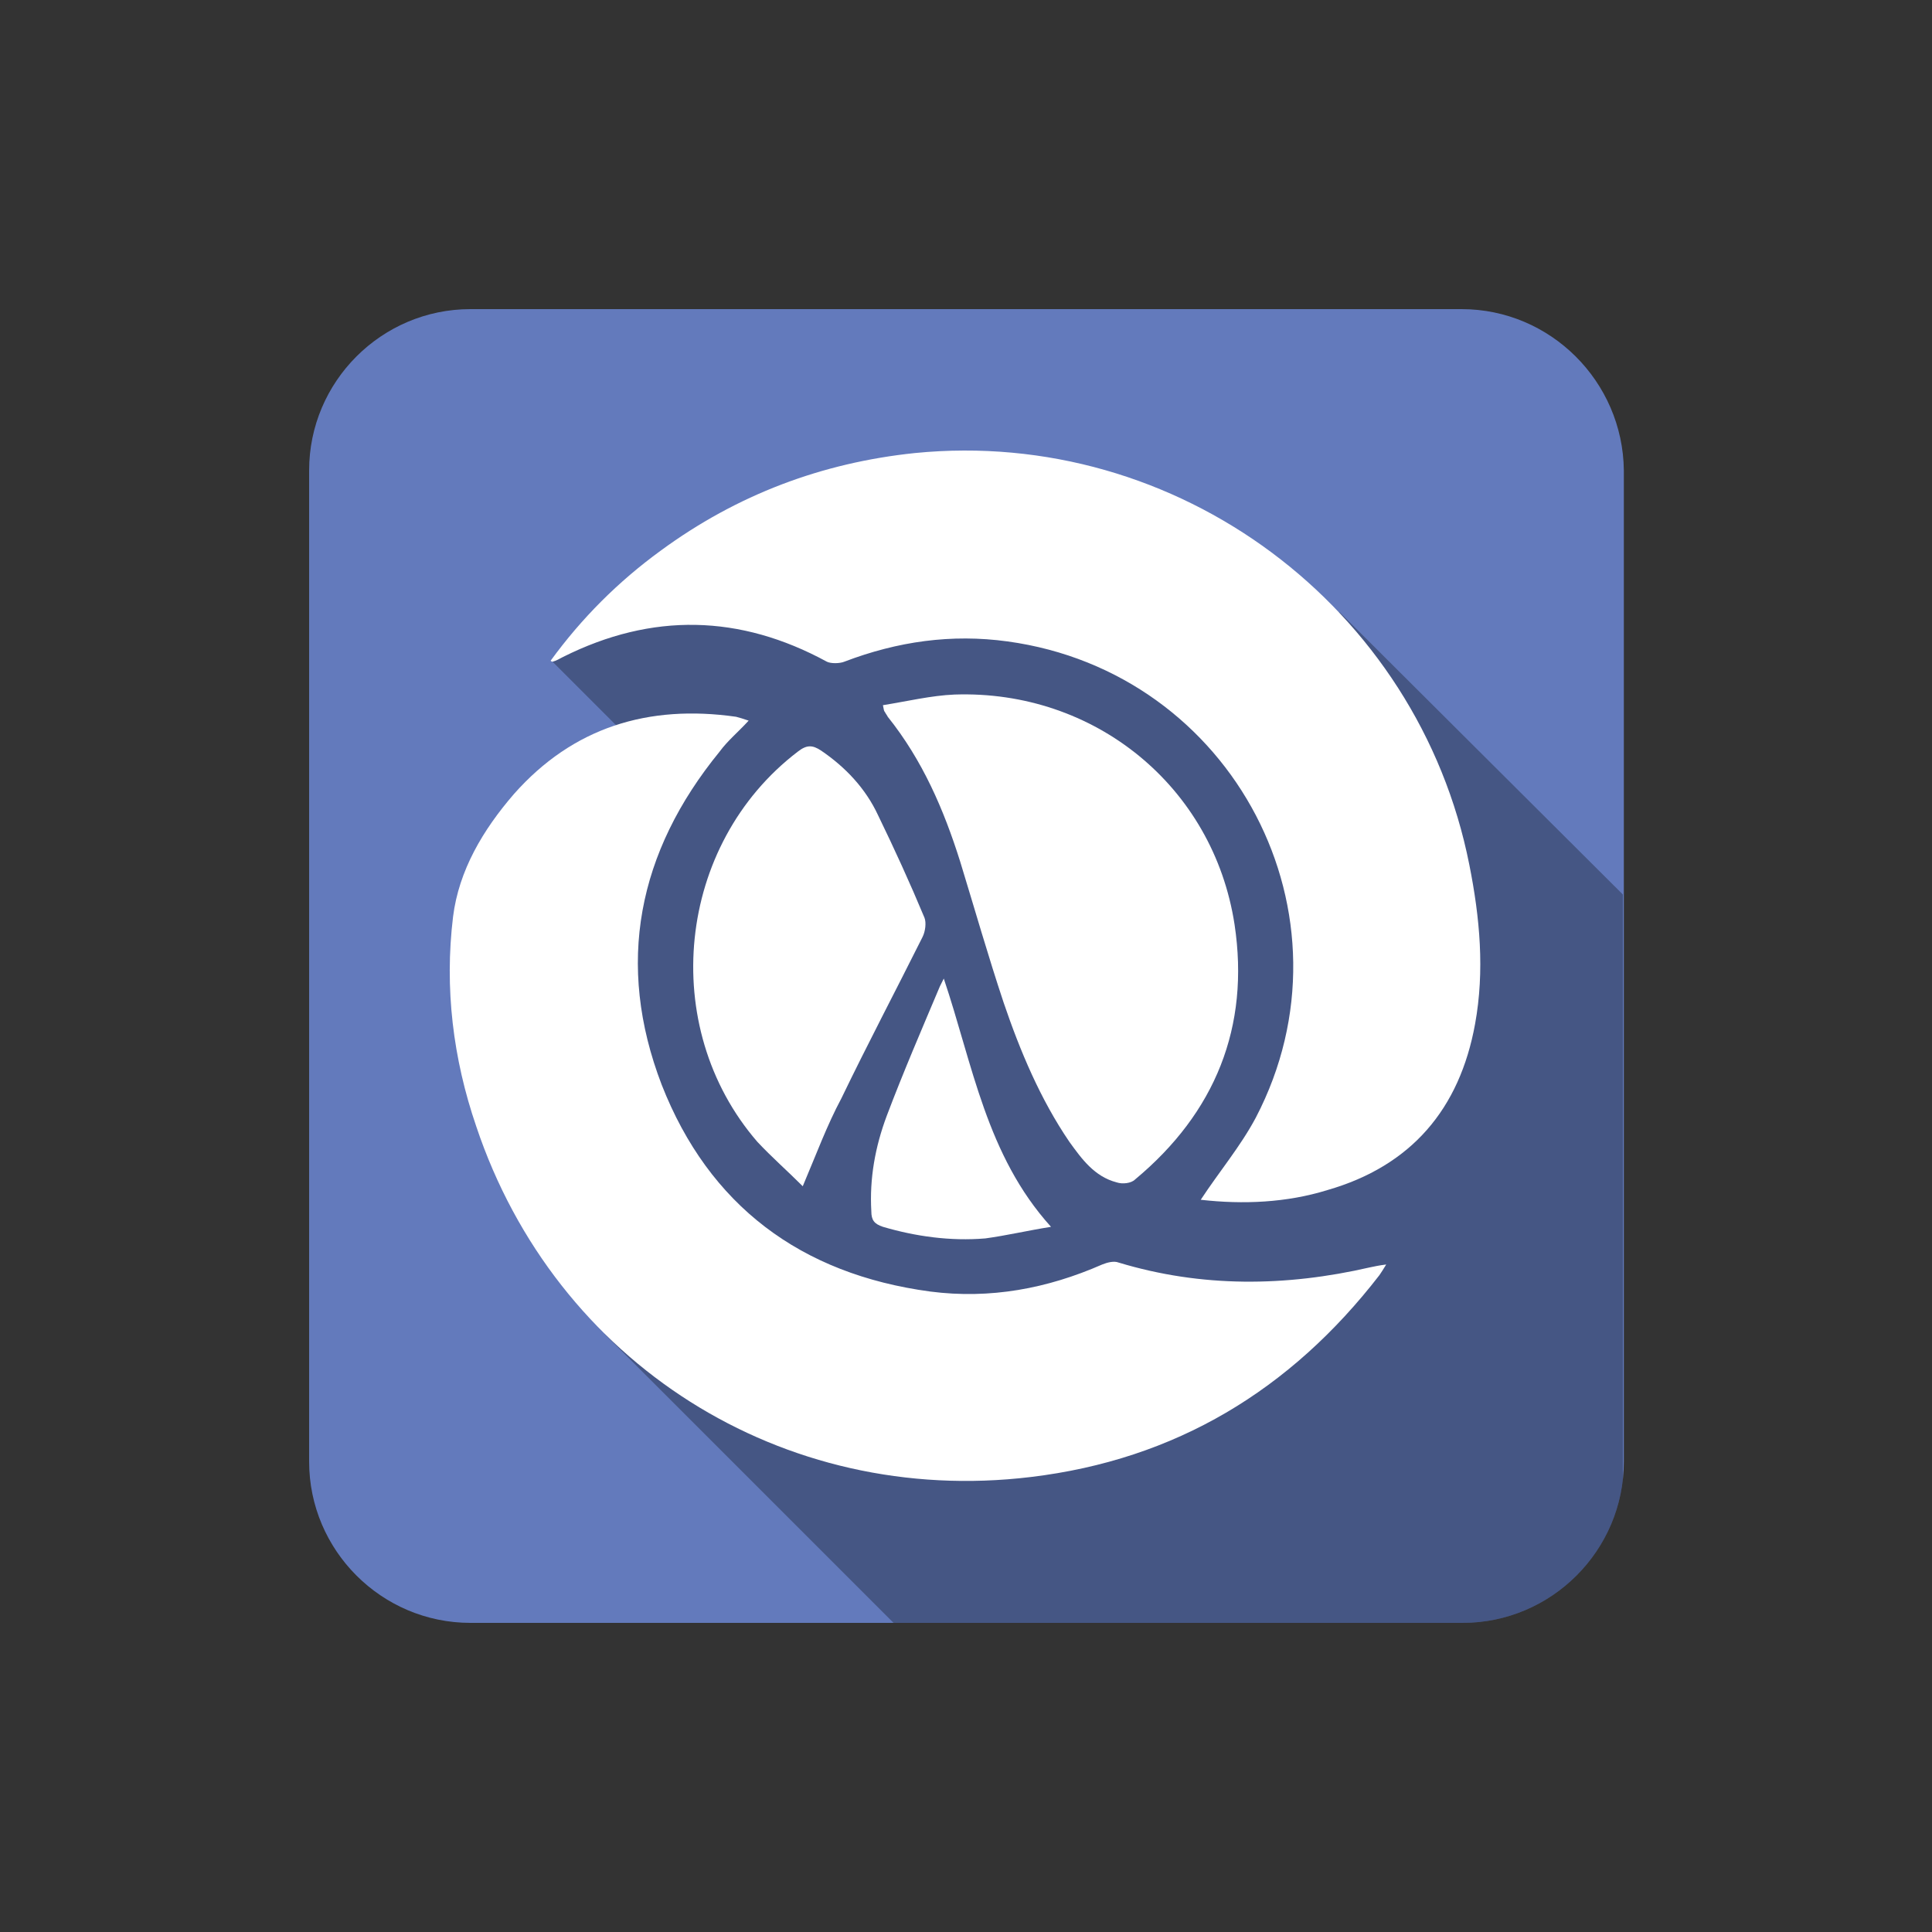 <?xml version="1.0" encoding="utf-8"?>
<!-- Generator: Adobe Illustrator 18.0.0, SVG Export Plug-In . SVG Version: 6.00 Build 0)  -->
<!DOCTYPE svg PUBLIC "-//W3C//DTD SVG 1.1//EN" "http://www.w3.org/Graphics/SVG/1.1/DTD/svg11.dtd">
<svg version="1.1" id="Layer_1" xmlns="http://www.w3.org/2000/svg" xmlns:xlink="http://www.w3.org/1999/xlink" x="0px" y="0px"
	 viewBox="0 0 200 200" enable-background="new 0 0 200 200" xml:space="preserve">
<rect x="0" y="0" width="200" height="200" fill="#333333" stroke="none"/>
<g>
	<path fill="#637ABC" d="M151.3,32H48.7C39.5,32,32,39.5,32,48.7v44.7v57.9c0,9.2,7.5,16.7,16.7,16.7h102.7
		c9.2,0,16.7-7.5,16.7-16.7v-41.6V48.7C168,39.5,160.5,32,151.3,32z"/>
	<g>
		<defs>
			<path id="SVGID_2_" d="M151.3,32H48.7C39.5,32,32,39.5,32,48.7v44.7v57.9c0,9.2,7.5,16.7,16.7,16.7h102.7
				c9.2,0,16.7-7.5,16.7-16.7v-41.6V48.7C168,39.5,160.5,32,151.3,32z"/>
		</defs>
		<clipPath id="SVGID_1_">
			<use xlink:href="#SVGID_2_"  overflow="visible"/>
		</clipPath>
		<polygon opacity="0.3" clip-path="url(#SVGID_1_)" points="62.6,138.1 92.5,168 168,168 168,92.6 138.7,63.4 61.2,64.5 57.1,68.4 
			63.8,75.1 		"/>
	</g>
	<g>
		<path fill="#FFFFFF" d="M77.5,74.6c-1.1,1.2-2.2,2.1-3,3.2c-8.5,10.4-10.8,22-6,34.5c4.9,12.5,14.4,19.6,27.8,21.4
			c6.2,0.8,12.1-0.3,17.8-2.8c0.5-0.2,1.2-0.4,1.7-0.2c8.6,2.6,17.3,2.5,26,0.5c0.5-0.1,0.9-0.2,1.7-0.3c-0.3,0.5-0.5,0.8-0.7,1.1
			c-9.2,11.9-21.1,19.1-36.1,20.9C81,156,57.5,141.1,49.3,116.6c-2.4-7-3.3-14.3-2.4-21.7c0.6-4.8,3.1-9,6.3-12.7
			c6.1-6.9,13.9-9.3,23-8C76.6,74.3,76.9,74.4,77.5,74.6z"/>
		<path fill="#FFFFFF" d="M124.3,124.2c1.9-2.9,4.1-5.5,5.7-8.5c10.9-20.9-2.3-46.1-25.7-49.3c-5.8-0.8-11.4,0-16.9,2.1
			c-0.5,0.2-1.4,0.2-1.8,0c-9-4.9-18.1-5.1-27.3-0.5c-0.4,0.2-0.7,0.4-1.1,0.5c0,0-0.1,0-0.2-0.1c3.2-4.4,7-8.2,11.4-11.4
			c7.9-5.8,16.7-9.1,26.3-10.1c27.2-2.7,52.1,15.9,57.4,42.6c1.1,5.5,1.6,11,0.6,16.5c-1.6,8.8-6.6,14.7-15.3,17.2
			C133.2,124.5,128.7,124.7,124.3,124.2z"/>
		<path fill="#FFFFFF" d="M91.4,73c2.5-0.4,5-1,7.4-1.1c14.5-0.5,26.8,9.5,29,23.8c1.6,10.6-2,19.5-10.3,26.4
			c-0.4,0.4-1.3,0.5-1.9,0.3c-2.3-0.6-3.6-2.4-4.9-4.2c-3-4.4-5.1-9.4-6.8-14.4c-1.6-4.8-3-9.7-4.5-14.6c-1.7-5.4-3.9-10.5-7.5-15
			c-0.1-0.2-0.2-0.3-0.3-0.5C91.5,73.6,91.5,73.5,91.4,73z"/>
		<path fill="#FFFFFF" d="M83.1,122.8c-1.6-1.6-3.2-3-4.7-4.6c-10.3-11.9-8.4-30.8,4.2-40.4c0.9-0.7,1.5-0.7,2.4-0.1
			c2.5,1.7,4.6,3.9,5.9,6.7c1.7,3.5,3.3,7,4.8,10.6c0.2,0.5,0.1,1.4-0.2,2c-2.8,5.6-5.7,11.1-8.4,16.7
			C85.6,116.5,84.5,119.5,83.1,122.8z"/>
		<path fill="#FFFFFF" d="M97.7,101.3c3,8.9,4.4,18.3,11.1,25.7c-2.5,0.4-4.6,0.9-6.8,1.2c-3.6,0.3-7.2-0.2-10.6-1.2
			c-0.9-0.3-1.2-0.7-1.2-1.6c-0.2-3.4,0.4-6.7,1.6-9.9c1.7-4.5,3.6-8.9,5.5-13.4C97.4,101.9,97.5,101.7,97.7,101.3z"/>
	</g>
</g>
</svg>
